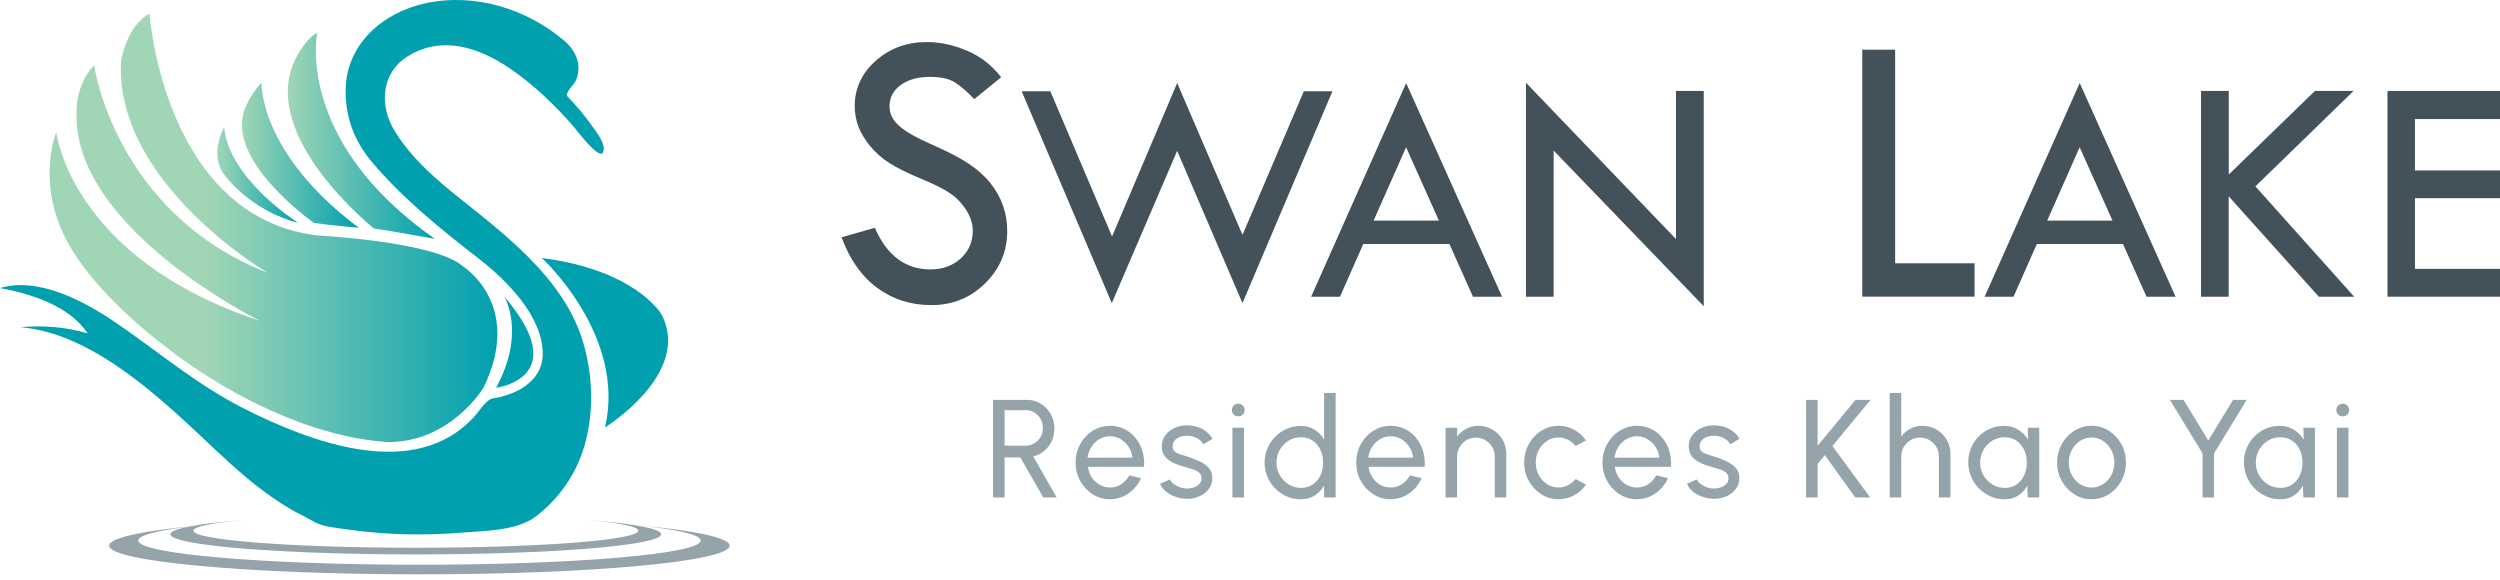 <svg width="138" height="32" viewBox="0 0 138 32" fill="none" xmlns="http://www.w3.org/2000/svg">
<path d="M4.83 18.39C3.821 16.869 1.665 16.204 0 15.901C2.118 15.256 4.683 16.648 6.358 17.787C8.721 19.393 10.852 21.227 13.423 22.53C17.107 24.399 22.94 26.645 26.225 22.945C26.465 22.674 26.864 22.031 27.224 21.984C27.584 21.937 27.765 21.882 28.105 21.763C29.088 21.418 29.945 20.699 29.959 19.569C29.986 17.462 27.927 15.44 26.44 14.286C24.366 12.68 22.255 10.982 20.55 8.967C19.59 7.83 19.083 6.557 19.078 5.043C19.071 2.465 21.113 0.693 23.491 0.179C26.212 -0.407 29.1 0.484 31.189 2.284C31.524 2.571 31.794 2.973 31.892 3.408C31.97 3.753 31.928 4.113 31.791 4.435C31.686 4.683 31.155 5.145 31.326 5.324C31.818 5.835 32.284 6.381 32.69 6.964C32.893 7.257 33.498 7.979 33.28 8.419C33.065 8.85 31.752 7.086 31.669 6.992C30.618 5.793 29.455 4.671 28.14 3.775C26.448 2.626 24.415 1.934 22.522 3.098C21.011 4.026 20.939 5.862 21.784 7.23C23.102 9.367 25.179 10.737 27.06 12.298C29.137 14.02 31.314 16.087 32.144 18.748C32.732 20.627 32.813 22.778 32.244 24.667C31.784 26.203 30.851 27.531 29.59 28.499C28.534 29.308 26.798 29.293 25.517 29.4C23.381 29.576 21.224 29.526 19.103 29.216C18.535 29.132 17.903 29.09 17.386 28.829C17.112 28.692 16.85 28.524 16.575 28.392C16.36 28.288 16.149 28.169 15.943 28.045C13.58 26.64 11.768 24.642 9.735 22.823C7.399 20.733 4.357 18.328 1.141 18.065C2.361 17.941 3.644 18.05 4.822 18.398" fill="#00A0AF"/>
<path d="M11.062 28.998C8.917 29.226 7.631 29.519 7.631 29.837C7.631 30.576 14.582 31.174 23.153 31.174C31.725 31.174 38.678 30.576 38.678 29.837C38.678 29.522 37.404 29.231 35.281 29.003C38.37 29.288 40.277 29.685 40.277 30.12C40.277 30.993 32.609 31.703 23.151 31.703C13.693 31.703 6.027 30.993 6.027 30.12C6.027 29.68 7.952 29.286 11.065 29L11.062 28.998Z" fill="#95A3AB"/>
<path d="M13.392 28.705C11.694 28.866 10.678 29.072 10.678 29.296C10.678 29.814 16.174 30.236 22.955 30.236C29.737 30.236 35.232 29.814 35.232 29.296C35.232 29.075 34.226 28.869 32.546 28.708C34.987 28.909 36.498 29.187 36.498 29.492C36.498 30.107 30.435 30.604 22.953 30.604C15.471 30.604 9.407 30.105 9.407 29.492C9.407 29.184 10.93 28.904 13.392 28.705Z" fill="#95A3AB"/>
<path d="M21.292 24.397C24.846 24.496 26.702 21.379 26.702 21.379C28.916 16.777 25.546 14.695 25.546 14.695C23.984 13.323 17.494 12.995 17.494 12.995C9.027 11.948 8.251 0.755 8.251 0.755C7.009 1.4 6.686 3.331 6.686 3.331C6.27 10.074 14.785 15.067 14.785 15.067C6.329 11.737 5.195 3.604 5.195 3.604C4.198 4.651 4.232 6.046 4.232 6.046C3.838 12.539 14.359 17.715 14.359 17.715C3.897 14.263 3.106 7.299 3.106 7.299C3.106 7.299 1.768 10.565 4.2 14.139C4.2 14.139 5.66 16.544 9.37 19.316C9.37 19.316 15.086 23.94 21.292 24.394V24.397Z" fill="url(#paint0_linear_51_5350)"/>
<path d="M27.829 16.36C27.829 16.36 29.058 18.336 27.383 21.406C27.383 21.406 31.701 20.88 27.829 16.36Z" fill="#00A0AF"/>
<path d="M29.913 14.243C29.913 14.243 34.591 18.522 33.396 23.595C33.396 23.595 38.242 20.59 36.504 17.336C36.504 17.336 35.088 14.901 29.911 14.243H29.913Z" fill="#00A0AF"/>
<path d="M24.006 13.186C24.006 13.186 21.168 12.675 20.643 12.615C20.643 12.615 14.327 7.592 16.252 3.373C16.252 3.373 16.757 2.229 17.514 1.8C17.514 1.8 16.238 7.759 24.006 13.186Z" fill="url(#paint1_linear_51_5350)"/>
<path d="M19.808 12.573C19.808 12.573 18.319 12.447 17.332 12.308C17.332 12.308 12.255 8.761 13.571 5.88C13.571 5.88 13.813 5.239 14.435 4.567C14.435 4.567 14.281 8.438 19.808 12.573Z" fill="url(#paint2_linear_51_5350)"/>
<path d="M12.373 7.006C12.373 7.006 11.506 8.538 12.395 9.664C12.395 9.664 13.808 11.628 16.453 12.298C16.453 12.298 12.622 9.893 12.37 7.004L12.373 7.006Z" fill="url(#paint3_linear_51_5350)"/>
<path d="M55.266 4.262L53.779 5.473C53.387 5.061 53.027 4.748 52.709 4.547C52.39 4.346 51.928 4.244 51.325 4.244C50.664 4.244 50.127 4.393 49.718 4.696C49.307 4.996 49.101 5.388 49.101 5.865C49.101 6.277 49.282 6.642 49.642 6.957C50 7.275 50.612 7.62 51.477 7.997C52.341 8.376 53.015 8.726 53.495 9.052C53.977 9.374 54.374 9.734 54.683 10.124C54.991 10.518 55.221 10.93 55.371 11.367C55.523 11.801 55.599 12.261 55.599 12.744C55.599 13.879 55.192 14.844 54.379 15.643C53.563 16.44 52.581 16.842 51.428 16.842C50.274 16.842 49.305 16.532 48.44 15.904C47.58 15.281 46.914 14.345 46.454 13.099L48.291 12.573C48.959 14.107 49.983 14.871 51.362 14.871C52.033 14.871 52.589 14.668 53.03 14.266C53.473 13.859 53.698 13.35 53.698 12.732C53.698 12.362 53.581 11.99 53.35 11.618C53.115 11.245 52.829 10.935 52.481 10.694C52.138 10.454 51.585 10.173 50.835 9.863C50.081 9.548 49.501 9.26 49.094 9.002C48.687 8.739 48.337 8.431 48.038 8.071C47.745 7.711 47.524 7.354 47.387 6.997C47.25 6.637 47.181 6.257 47.181 5.85C47.181 4.877 47.568 4.041 48.342 3.353C49.116 2.668 50.054 2.321 51.161 2.321C51.893 2.321 52.635 2.482 53.387 2.802C54.139 3.122 54.766 3.614 55.266 4.267V4.262Z" fill="#43525A"/>
<path d="M64.981 4.582L68.586 12.965L71.971 5.038H73.55L68.584 16.733L64.979 8.329L61.371 16.733L56.395 5.038H57.979L61.386 13.055L64.979 4.584L64.981 4.582Z" fill="#43525A"/>
<path d="M77.618 4.582L82.913 16.378H81.307L80.009 13.469H75.253L73.967 16.378H72.375L77.621 4.582H77.618ZM77.616 8.128L75.823 12.179H79.428L77.616 8.128Z" fill="#43525A"/>
<path d="M84.231 4.564L92.513 13.196V5.021H94.047V16.904L85.761 8.31V16.38H84.233V4.564H84.231Z" fill="#43525A"/>
<path d="M102.797 2.743H104.612V14.534H108.996V16.375H102.797V2.743Z" fill="#43525A"/>
<path d="M114.8 4.582L120.092 16.378H118.488L117.188 13.469H112.434L111.146 16.378H109.552L114.8 4.582ZM114.797 8.128L113.005 12.179H116.61L114.797 8.128Z" fill="#43525A"/>
<path d="M121.501 5.021H123.029V9.632L127.783 5.021H129.916L124.499 10.287L129.95 16.378H127.998L123.024 10.836V16.378H121.496V5.021H121.501Z" fill="#43525A"/>
<path d="M131.789 5.021H138V6.572H133.305V9.409H138V10.94H133.305V14.842H138V16.378H131.789V5.021Z" fill="#43525A"/>
<path d="M54.815 27.459V22.073H56.684C56.968 22.073 57.223 22.143 57.453 22.285C57.683 22.426 57.864 22.617 57.999 22.855C58.134 23.096 58.202 23.362 58.202 23.657C58.202 23.915 58.151 24.151 58.05 24.364C57.95 24.578 57.81 24.754 57.634 24.898C57.458 25.042 57.259 25.139 57.036 25.193L58.327 27.459H57.59L56.321 25.248H55.452V27.459H54.815ZM55.454 24.6H56.62C56.792 24.6 56.951 24.558 57.095 24.471C57.24 24.384 57.355 24.267 57.438 24.121C57.524 23.975 57.566 23.808 57.566 23.622C57.566 23.436 57.524 23.267 57.438 23.121C57.352 22.974 57.24 22.858 57.095 22.771C56.951 22.684 56.794 22.642 56.62 22.642H55.454V24.6Z" fill="#95A3AB"/>
<path d="M61.273 27.558C60.923 27.558 60.605 27.467 60.318 27.285C60.032 27.104 59.801 26.859 59.63 26.553C59.459 26.248 59.373 25.908 59.373 25.536C59.373 25.253 59.422 24.99 59.52 24.744C59.618 24.498 59.755 24.285 59.929 24.099C60.103 23.913 60.303 23.766 60.534 23.662C60.764 23.558 61.009 23.503 61.271 23.503C61.557 23.503 61.819 23.563 62.059 23.679C62.299 23.796 62.503 23.957 62.674 24.166C62.846 24.374 62.973 24.615 63.059 24.888C63.144 25.163 63.174 25.456 63.152 25.769H60.054C60.083 25.988 60.154 26.181 60.267 26.352C60.377 26.523 60.521 26.658 60.693 26.757C60.867 26.856 61.06 26.908 61.271 26.911C61.499 26.911 61.704 26.851 61.89 26.732C62.074 26.613 62.224 26.449 62.339 26.241L62.988 26.395C62.836 26.735 62.606 27.015 62.299 27.231C61.993 27.447 61.65 27.556 61.271 27.556L61.273 27.558ZM60.034 25.263H62.51C62.49 25.047 62.422 24.851 62.304 24.672C62.187 24.493 62.04 24.352 61.861 24.243C61.682 24.136 61.486 24.081 61.273 24.081C61.06 24.081 60.867 24.134 60.688 24.24C60.509 24.347 60.365 24.486 60.25 24.665C60.135 24.843 60.063 25.042 60.034 25.263Z" fill="#95A3AB"/>
<path d="M65.459 27.531C65.253 27.524 65.055 27.484 64.861 27.414C64.668 27.345 64.499 27.248 64.352 27.127C64.205 27.005 64.1 26.863 64.036 26.705L64.582 26.466C64.621 26.553 64.687 26.635 64.788 26.712C64.886 26.789 65.001 26.851 65.128 26.896C65.258 26.943 65.388 26.965 65.52 26.965C65.66 26.965 65.789 26.943 65.912 26.901C66.034 26.858 66.132 26.791 66.211 26.707C66.287 26.62 66.326 26.518 66.326 26.397C66.326 26.268 66.284 26.169 66.198 26.094C66.113 26.022 66.007 25.963 65.88 25.92C65.753 25.878 65.623 25.838 65.491 25.799C65.231 25.732 64.996 25.652 64.793 25.558C64.589 25.464 64.425 25.345 64.308 25.201C64.19 25.057 64.131 24.871 64.131 24.645C64.131 24.407 64.198 24.201 64.327 24.024C64.457 23.851 64.629 23.714 64.842 23.62C65.055 23.525 65.282 23.478 65.525 23.478C65.831 23.478 66.11 23.545 66.365 23.679C66.617 23.813 66.806 23.994 66.931 24.223L66.419 24.526C66.375 24.434 66.311 24.352 66.221 24.282C66.132 24.213 66.032 24.156 65.917 24.116C65.804 24.074 65.687 24.054 65.567 24.052C65.42 24.047 65.282 24.067 65.155 24.109C65.028 24.153 64.925 24.218 64.847 24.307C64.768 24.396 64.731 24.506 64.731 24.637C64.731 24.769 64.773 24.863 64.854 24.93C64.937 24.997 65.043 25.049 65.177 25.089C65.312 25.129 65.454 25.173 65.611 25.226C65.841 25.3 66.056 25.387 66.255 25.484C66.453 25.58 66.617 25.702 66.74 25.848C66.862 25.995 66.923 26.176 66.921 26.392C66.921 26.628 66.852 26.834 66.713 27.01C66.573 27.186 66.394 27.32 66.171 27.412C65.949 27.504 65.713 27.546 65.459 27.536V27.531Z" fill="#95A3AB"/>
<path d="M68.356 22.984C68.256 22.984 68.17 22.952 68.101 22.885C68.033 22.818 67.999 22.736 67.999 22.634C67.999 22.533 68.033 22.451 68.101 22.384C68.17 22.317 68.253 22.285 68.351 22.285C68.449 22.285 68.532 22.317 68.601 22.384C68.67 22.451 68.704 22.533 68.704 22.634C68.704 22.736 68.67 22.818 68.603 22.885C68.537 22.952 68.454 22.984 68.354 22.984H68.356ZM68.03 23.612H68.667V27.459H68.03V23.612Z" fill="#95A3AB"/>
<path d="M73.09 21.689H73.727V27.459H73.09V26.806C72.96 27.032 72.786 27.213 72.571 27.352C72.353 27.491 72.098 27.561 71.804 27.561C71.528 27.561 71.27 27.509 71.03 27.404C70.79 27.3 70.577 27.154 70.394 26.968C70.21 26.782 70.066 26.568 69.963 26.322C69.86 26.079 69.806 25.816 69.806 25.538C69.806 25.26 69.857 24.997 69.963 24.752C70.066 24.506 70.21 24.292 70.394 24.106C70.577 23.92 70.788 23.776 71.03 23.669C71.27 23.565 71.53 23.511 71.804 23.511C72.098 23.511 72.353 23.58 72.571 23.719C72.789 23.858 72.963 24.039 73.09 24.265V21.691V21.689ZM71.809 26.933C72.059 26.933 72.277 26.871 72.461 26.747C72.644 26.623 72.786 26.454 72.887 26.241C72.987 26.027 73.036 25.794 73.036 25.536C73.036 25.278 72.985 25.037 72.884 24.826C72.784 24.615 72.639 24.446 72.458 24.322C72.275 24.198 72.059 24.136 71.812 24.136C71.564 24.136 71.334 24.198 71.131 24.325C70.928 24.451 70.763 24.62 70.644 24.831C70.521 25.042 70.462 25.278 70.462 25.536C70.462 25.794 70.523 26.03 70.648 26.241C70.773 26.451 70.937 26.62 71.143 26.744C71.349 26.868 71.572 26.93 71.814 26.93L71.809 26.933Z" fill="#95A3AB"/>
<path d="M76.764 27.558C76.413 27.558 76.095 27.467 75.809 27.285C75.522 27.104 75.292 26.859 75.12 26.553C74.949 26.248 74.863 25.908 74.863 25.536C74.863 25.253 74.912 24.99 75.01 24.744C75.108 24.498 75.245 24.285 75.419 24.099C75.593 23.913 75.794 23.766 76.024 23.662C76.254 23.558 76.499 23.503 76.761 23.503C77.048 23.503 77.31 23.563 77.55 23.679C77.79 23.796 77.993 23.957 78.165 24.166C78.336 24.374 78.463 24.615 78.549 24.888C78.635 25.163 78.664 25.456 78.642 25.769H75.544C75.573 25.988 75.644 26.181 75.757 26.352C75.867 26.523 76.012 26.658 76.183 26.757C76.357 26.856 76.551 26.908 76.761 26.911C76.989 26.911 77.195 26.851 77.381 26.732C77.567 26.613 77.714 26.449 77.829 26.241L78.478 26.395C78.326 26.735 78.099 27.015 77.792 27.231C77.486 27.447 77.143 27.556 76.764 27.556V27.558ZM75.527 25.263H78.003C77.983 25.047 77.915 24.851 77.797 24.672C77.68 24.493 77.533 24.352 77.354 24.243C77.175 24.136 76.979 24.081 76.766 24.081C76.553 24.081 76.36 24.134 76.181 24.24C76.004 24.345 75.858 24.486 75.743 24.665C75.627 24.843 75.556 25.042 75.527 25.263Z" fill="#95A3AB"/>
<path d="M83.148 25.067V27.459H82.512V25.208C82.512 25.012 82.465 24.836 82.372 24.677C82.279 24.518 82.154 24.392 81.995 24.297C81.836 24.203 81.664 24.156 81.471 24.156C81.277 24.156 81.106 24.203 80.949 24.297C80.79 24.392 80.665 24.518 80.572 24.677C80.479 24.836 80.432 25.012 80.432 25.208V27.459H79.796V23.612H80.432V24.094C80.567 23.915 80.736 23.771 80.942 23.664C81.147 23.558 81.37 23.506 81.61 23.506C81.894 23.506 82.152 23.575 82.387 23.714C82.622 23.853 82.808 24.042 82.945 24.277C83.082 24.513 83.151 24.776 83.151 25.067H83.148Z" fill="#95A3AB"/>
<path d="M86.979 26.444L87.549 26.754C87.378 26.998 87.16 27.194 86.895 27.34C86.631 27.486 86.344 27.558 86.036 27.558C85.686 27.558 85.367 27.467 85.081 27.285C84.794 27.104 84.564 26.859 84.392 26.553C84.221 26.248 84.135 25.908 84.135 25.536C84.135 25.253 84.184 24.99 84.282 24.744C84.38 24.498 84.517 24.285 84.691 24.099C84.865 23.913 85.066 23.766 85.296 23.662C85.526 23.558 85.771 23.503 86.033 23.503C86.342 23.503 86.628 23.575 86.893 23.722C87.157 23.868 87.375 24.064 87.547 24.31L86.976 24.622C86.854 24.471 86.712 24.354 86.543 24.273C86.374 24.191 86.205 24.148 86.031 24.148C85.796 24.148 85.583 24.213 85.392 24.34C85.201 24.466 85.049 24.635 84.939 24.846C84.826 25.057 84.772 25.285 84.772 25.533C84.772 25.782 84.828 26.01 84.941 26.221C85.054 26.432 85.206 26.598 85.397 26.722C85.588 26.849 85.801 26.911 86.033 26.911C86.219 26.911 86.396 26.866 86.562 26.779C86.726 26.692 86.866 26.578 86.979 26.442V26.444Z" fill="#95A3AB"/>
<path d="M90.359 27.558C90.008 27.558 89.69 27.467 89.403 27.285C89.117 27.104 88.887 26.859 88.715 26.553C88.544 26.248 88.458 25.908 88.458 25.536C88.458 25.253 88.507 24.99 88.605 24.744C88.703 24.498 88.84 24.285 89.014 24.099C89.188 23.913 89.389 23.766 89.619 23.662C89.849 23.558 90.094 23.503 90.356 23.503C90.643 23.503 90.905 23.563 91.145 23.679C91.385 23.796 91.588 23.957 91.759 24.166C91.931 24.374 92.058 24.615 92.144 24.888C92.23 25.163 92.259 25.456 92.237 25.769H89.139C89.168 25.988 89.239 26.181 89.352 26.352C89.465 26.523 89.607 26.658 89.778 26.757C89.952 26.856 90.145 26.908 90.356 26.911C90.584 26.911 90.79 26.851 90.976 26.732C91.159 26.613 91.309 26.449 91.424 26.241L92.073 26.395C91.921 26.735 91.693 27.015 91.387 27.231C91.081 27.447 90.738 27.556 90.359 27.556V27.558ZM89.119 25.263H91.595C91.576 25.047 91.507 24.851 91.389 24.672C91.272 24.493 91.125 24.352 90.946 24.243C90.767 24.136 90.572 24.081 90.359 24.081C90.145 24.081 89.952 24.134 89.773 24.24C89.594 24.347 89.45 24.486 89.335 24.665C89.22 24.843 89.149 25.042 89.119 25.263Z" fill="#95A3AB"/>
<path d="M94.544 27.531C94.338 27.524 94.14 27.484 93.946 27.414C93.753 27.345 93.584 27.248 93.437 27.127C93.292 27.005 93.184 26.863 93.121 26.705L93.667 26.466C93.706 26.553 93.772 26.635 93.873 26.712C93.971 26.789 94.086 26.851 94.216 26.896C94.345 26.943 94.475 26.965 94.607 26.965C94.747 26.965 94.877 26.943 94.999 26.901C95.122 26.858 95.22 26.791 95.298 26.707C95.376 26.62 95.413 26.518 95.413 26.397C95.413 26.268 95.371 26.169 95.286 26.094C95.2 26.022 95.095 25.963 94.967 25.92C94.84 25.878 94.71 25.838 94.578 25.799C94.318 25.732 94.083 25.652 93.88 25.558C93.677 25.464 93.513 25.345 93.395 25.201C93.278 25.057 93.219 24.871 93.219 24.645C93.219 24.407 93.285 24.201 93.415 24.024C93.544 23.848 93.716 23.714 93.929 23.62C94.142 23.525 94.37 23.478 94.612 23.478C94.918 23.478 95.198 23.545 95.452 23.679C95.705 23.813 95.893 23.994 96.018 24.223L95.506 24.526C95.462 24.434 95.398 24.352 95.308 24.282C95.22 24.213 95.117 24.156 95.004 24.116C94.891 24.076 94.774 24.054 94.654 24.052C94.507 24.047 94.37 24.067 94.243 24.109C94.115 24.153 94.012 24.218 93.934 24.307C93.856 24.396 93.819 24.506 93.819 24.637C93.819 24.769 93.861 24.863 93.941 24.93C94.022 24.997 94.132 25.049 94.265 25.089C94.397 25.129 94.541 25.173 94.698 25.226C94.928 25.3 95.144 25.387 95.345 25.484C95.545 25.58 95.705 25.702 95.829 25.848C95.952 25.995 96.013 26.176 96.011 26.392C96.011 26.628 95.942 26.834 95.803 27.01C95.663 27.186 95.484 27.32 95.261 27.412C95.041 27.504 94.803 27.546 94.549 27.536L94.544 27.531Z" fill="#95A3AB"/>
<path d="M103.233 27.459H102.41L100.732 25.124L100.333 25.608V27.459H99.697V22.073H100.333V24.605L102.425 22.073H103.255L101.149 24.617L103.233 27.462V27.459Z" fill="#95A3AB"/>
<path d="M107.663 25.067V27.459H107.027V25.208C107.027 25.012 106.98 24.836 106.887 24.677C106.794 24.518 106.669 24.392 106.51 24.297C106.351 24.203 106.179 24.156 105.986 24.156C105.792 24.156 105.621 24.203 105.464 24.297C105.305 24.392 105.18 24.518 105.087 24.677C104.994 24.836 104.947 25.012 104.947 25.208V27.459H104.311V21.689H104.947V24.094C105.082 23.915 105.251 23.771 105.457 23.664C105.662 23.558 105.885 23.506 106.125 23.506C106.409 23.506 106.667 23.575 106.902 23.714C107.137 23.853 107.323 24.042 107.46 24.277C107.597 24.513 107.666 24.776 107.666 25.067H107.663Z" fill="#95A3AB"/>
<path d="M111.93 23.612H112.566V27.459H111.93L111.903 26.809C111.783 27.032 111.619 27.213 111.41 27.352C111.202 27.491 110.953 27.561 110.664 27.561C110.375 27.561 110.125 27.509 109.882 27.402C109.64 27.295 109.424 27.149 109.238 26.96C109.052 26.772 108.908 26.556 108.805 26.308C108.702 26.059 108.648 25.796 108.648 25.511C108.648 25.226 108.699 24.977 108.8 24.734C108.9 24.491 109.042 24.277 109.223 24.094C109.405 23.91 109.613 23.766 109.853 23.662C110.09 23.558 110.345 23.506 110.619 23.506C110.918 23.506 111.18 23.578 111.406 23.719C111.631 23.86 111.812 24.047 111.952 24.27L111.93 23.612ZM110.654 26.933C110.904 26.933 111.122 26.871 111.305 26.747C111.489 26.623 111.631 26.454 111.731 26.241C111.832 26.027 111.881 25.794 111.881 25.536C111.881 25.278 111.829 25.037 111.729 24.826C111.628 24.615 111.484 24.446 111.303 24.322C111.122 24.198 110.904 24.136 110.656 24.136C110.409 24.136 110.179 24.198 109.973 24.325C109.767 24.451 109.606 24.62 109.486 24.831C109.366 25.042 109.304 25.278 109.304 25.536C109.304 25.794 109.366 26.03 109.49 26.241C109.615 26.451 109.779 26.62 109.983 26.744C110.188 26.868 110.411 26.93 110.654 26.93V26.933Z" fill="#95A3AB"/>
<path d="M115.454 27.558C115.104 27.558 114.785 27.467 114.499 27.285C114.212 27.104 113.982 26.859 113.811 26.553C113.639 26.248 113.553 25.908 113.553 25.536C113.553 25.253 113.602 24.99 113.7 24.744C113.798 24.498 113.936 24.285 114.109 24.099C114.283 23.913 114.484 23.766 114.714 23.662C114.945 23.558 115.189 23.503 115.451 23.503C115.802 23.503 116.12 23.595 116.407 23.776C116.693 23.957 116.923 24.203 117.095 24.511C117.266 24.819 117.352 25.159 117.352 25.533C117.352 25.814 117.303 26.074 117.205 26.318C117.107 26.561 116.97 26.777 116.796 26.963C116.622 27.149 116.421 27.295 116.194 27.4C115.966 27.504 115.718 27.556 115.456 27.556L115.454 27.558ZM115.454 26.913C115.692 26.913 115.907 26.849 116.098 26.722C116.289 26.596 116.438 26.427 116.549 26.218C116.659 26.01 116.713 25.782 116.713 25.536C116.713 25.29 116.656 25.054 116.544 24.843C116.431 24.632 116.279 24.466 116.091 24.34C115.9 24.213 115.689 24.151 115.454 24.151C115.219 24.151 115.003 24.215 114.812 24.342C114.621 24.469 114.472 24.637 114.362 24.848C114.249 25.059 114.195 25.288 114.195 25.536C114.195 25.784 114.251 26.025 114.367 26.233C114.479 26.442 114.634 26.608 114.827 26.73C115.02 26.851 115.229 26.913 115.456 26.913H115.454Z" fill="#95A3AB"/>
<path d="M123.264 22.073H124.016L122.216 25.024V27.459H121.579V25.024L119.779 22.073H120.531L121.898 24.317L123.264 22.073Z" fill="#95A3AB"/>
<path d="M127.146 23.612H127.783V27.459H127.146L127.119 26.809C126.999 27.032 126.835 27.213 126.627 27.352C126.418 27.491 126.169 27.561 125.88 27.561C125.591 27.561 125.341 27.509 125.098 27.402C124.856 27.295 124.64 27.149 124.454 26.96C124.268 26.772 124.124 26.556 124.021 26.308C123.918 26.059 123.864 25.796 123.864 25.511C123.864 25.226 123.915 24.977 124.016 24.734C124.116 24.491 124.258 24.277 124.44 24.094C124.621 23.91 124.829 23.766 125.069 23.662C125.307 23.558 125.561 23.506 125.836 23.506C126.134 23.506 126.396 23.578 126.622 23.719C126.847 23.86 127.028 24.047 127.168 24.27L127.146 23.612ZM125.87 26.933C126.12 26.933 126.338 26.871 126.521 26.747C126.705 26.623 126.847 26.454 126.947 26.241C127.048 26.027 127.097 25.794 127.097 25.536C127.097 25.278 127.045 25.037 126.945 24.826C126.845 24.615 126.7 24.446 126.519 24.322C126.338 24.198 126.12 24.136 125.872 24.136C125.625 24.136 125.395 24.198 125.189 24.325C124.983 24.451 124.822 24.62 124.702 24.831C124.582 25.042 124.52 25.278 124.52 25.536C124.52 25.794 124.582 26.03 124.706 26.241C124.831 26.451 124.995 26.62 125.199 26.744C125.404 26.868 125.627 26.93 125.87 26.93V26.933Z" fill="#95A3AB"/>
<path d="M129.323 22.984C129.223 22.984 129.137 22.952 129.068 22.885C129 22.818 128.966 22.736 128.966 22.634C128.966 22.533 129 22.451 129.068 22.384C129.137 22.317 129.22 22.285 129.318 22.285C129.416 22.285 129.499 22.317 129.568 22.384C129.637 22.451 129.671 22.533 129.671 22.634C129.671 22.736 129.637 22.818 129.57 22.885C129.504 22.952 129.421 22.984 129.323 22.984ZM128.997 23.612H129.634V27.459H128.997V23.612Z" fill="#95A3AB"/>
<defs>
<linearGradient id="paint0_linear_51_5350" x1="27.457" y1="12.576" x2="2.741" y2="12.576" gradientUnits="userSpaceOnUse">
<stop stop-color="#00A0AF"/>
<stop offset="0.65" stop-color="#A0D5B5"/>
</linearGradient>
<linearGradient id="paint1_linear_51_5350" x1="24.006" y1="7.493" x2="15.887" y2="7.493" gradientUnits="userSpaceOnUse">
<stop stop-color="#00A0AF"/>
<stop offset="1" stop-color="#A0D5B5"/>
</linearGradient>
<linearGradient id="paint2_linear_51_5350" x1="19.808" y1="8.57" x2="13.353" y2="8.57" gradientUnits="userSpaceOnUse">
<stop stop-color="#00A0AF"/>
<stop offset="1" stop-color="#A0D5B5"/>
</linearGradient>
<linearGradient id="paint3_linear_51_5350" x1="16.455" y1="9.652" x2="11.995" y2="9.652" gradientUnits="userSpaceOnUse">
<stop stop-color="#00A0AF"/>
<stop offset="1" stop-color="#A0D5B5"/>
</linearGradient>
</defs>
</svg>
